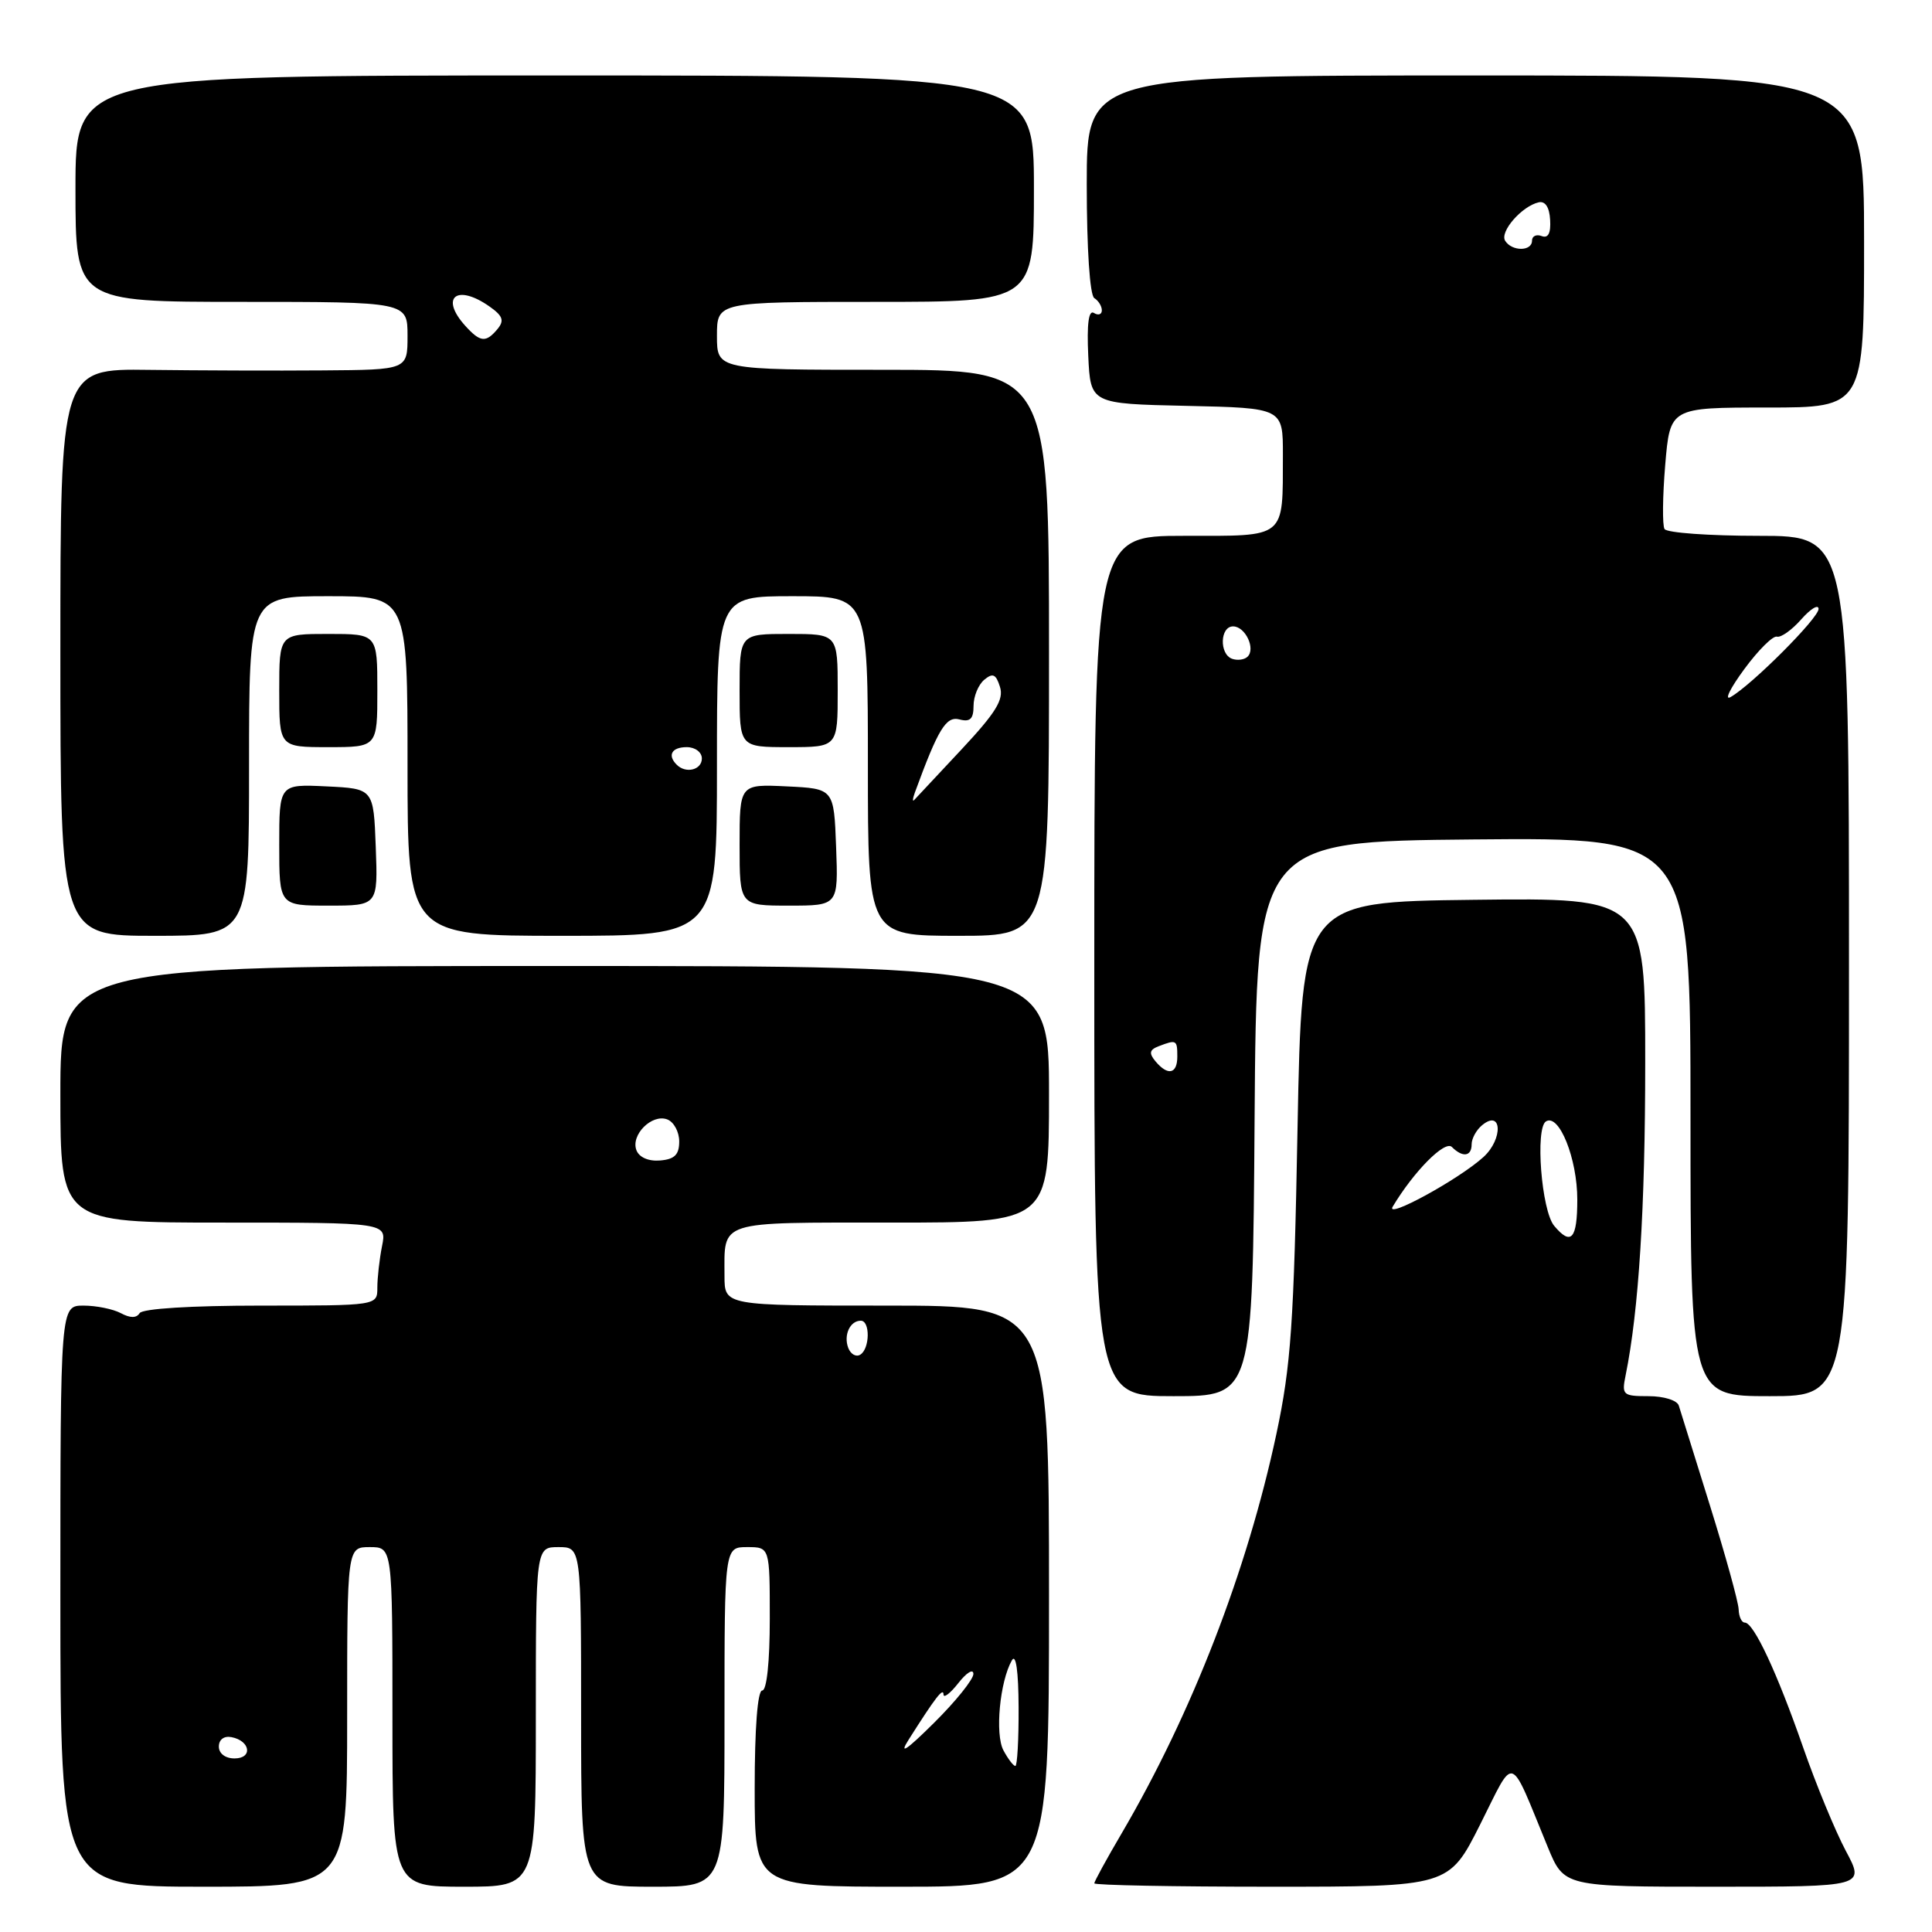 <?xml version="1.0" encoding="UTF-8" standalone="no"?>
<!DOCTYPE svg PUBLIC "-//W3C//DTD SVG 1.1//EN" "http://www.w3.org/Graphics/SVG/1.1/DTD/svg11.dtd" >
<svg xmlns="http://www.w3.org/2000/svg" xmlns:xlink="http://www.w3.org/1999/xlink" version="1.1" viewBox="0 0 256 256">
 <g >
 <path fill="currentColor"
d=" M 46.00 227.50 C 46.00 205.00 46.00 205.00 49.00 205.00 C 52.00 205.00 52.00 205.00 52.00 227.50 C 52.00 250.00 52.00 250.00 61.50 250.00 C 71.00 250.00 71.00 250.00 71.00 227.50 C 71.00 205.00 71.00 205.00 74.00 205.00 C 77.00 205.00 77.00 205.00 77.00 227.50 C 77.00 250.00 77.00 250.00 86.50 250.00 C 96.00 250.00 96.00 250.00 96.00 227.50 C 96.00 205.00 96.00 205.00 99.00 205.00 C 102.00 205.00 102.00 205.00 102.00 214.50 C 102.00 220.17 101.60 224.00 101.00 224.00 C 100.38 224.00 100.00 229.00 100.00 237.00 C 100.00 250.00 100.00 250.00 119.50 250.00 C 139.00 250.00 139.00 250.00 139.00 211.50 C 139.00 173.00 139.00 173.00 117.50 173.00 C 96.00 173.00 96.00 173.00 96.00 169.08 C 96.00 161.64 94.87 162.00 118.11 162.00 C 139.00 162.00 139.00 162.00 139.00 145.00 C 139.00 128.00 139.00 128.00 73.50 128.00 C 8.00 128.00 8.00 128.00 8.00 145.00 C 8.00 162.00 8.00 162.00 29.62 162.00 C 51.25 162.00 51.25 162.00 50.62 165.12 C 50.28 166.84 50.00 169.32 50.00 170.62 C 50.00 173.00 50.00 173.00 34.56 173.00 C 25.32 173.00 18.87 173.40 18.50 174.00 C 18.08 174.67 17.26 174.67 16.01 174.00 C 14.97 173.45 12.75 173.00 11.07 173.00 C 8.00 173.00 8.00 173.00 8.00 211.50 C 8.00 250.00 8.00 250.00 27.00 250.00 C 46.00 250.00 46.00 250.00 46.00 227.50 Z  M 196.13 241.75 C 200.82 232.43 199.89 232.12 205.09 244.75 C 207.25 250.00 207.25 250.00 227.19 250.00 C 247.12 250.00 247.12 250.00 244.58 245.25 C 243.19 242.64 240.63 236.45 238.91 231.50 C 235.46 221.60 232.38 215.00 231.19 215.00 C 230.77 215.00 230.41 214.21 230.38 213.25 C 230.35 212.29 228.64 206.10 226.58 199.50 C 224.52 192.90 222.66 186.94 222.45 186.25 C 222.23 185.55 220.47 185.00 218.45 185.00 C 215.04 185.00 214.87 184.85 215.40 182.25 C 217.15 173.66 218.00 160.07 218.00 140.76 C 218.00 118.96 218.00 118.96 195.25 119.23 C 172.50 119.50 172.50 119.50 171.93 149.50 C 171.45 175.36 171.06 180.95 169.13 190.00 C 165.26 208.13 157.94 227.03 148.63 242.92 C 146.63 246.32 145.00 249.31 145.00 249.55 C 145.00 249.80 155.57 250.00 168.49 250.00 C 191.98 250.00 191.98 250.00 196.13 241.75 Z  M 166.24 148.25 C 166.50 111.50 166.50 111.50 195.25 111.23 C 224.00 110.97 224.00 110.97 224.00 147.98 C 224.00 185.00 224.00 185.00 234.50 185.00 C 245.00 185.00 245.00 185.00 245.00 128.00 C 245.00 71.00 245.00 71.00 233.06 71.00 C 226.49 71.00 220.87 70.60 220.56 70.10 C 220.26 69.61 220.30 65.78 220.65 61.60 C 221.29 54.00 221.29 54.00 234.15 54.00 C 247.00 54.00 247.00 54.00 247.00 32.00 C 247.00 10.00 247.00 10.00 195.50 10.00 C 144.00 10.00 144.00 10.00 144.00 24.44 C 144.00 32.99 144.41 39.13 145.00 39.50 C 145.55 39.84 146.00 40.57 146.00 41.12 C 146.00 41.67 145.53 41.83 144.95 41.47 C 144.25 41.03 144.00 42.92 144.20 47.16 C 144.50 53.50 144.50 53.50 157.25 53.78 C 170.00 54.06 170.00 54.06 169.99 60.28 C 169.96 71.50 170.57 71.00 156.88 71.00 C 145.00 71.00 145.00 71.00 145.00 128.00 C 145.00 185.00 145.00 185.00 155.49 185.00 C 165.98 185.00 165.98 185.00 166.24 148.25 Z  M 33.00 101.50 C 33.00 79.00 33.00 79.00 43.50 79.00 C 54.00 79.00 54.00 79.00 54.00 101.50 C 54.00 124.00 54.00 124.00 74.50 124.00 C 95.00 124.00 95.00 124.00 95.00 101.50 C 95.00 79.00 95.00 79.00 105.00 79.00 C 115.00 79.00 115.00 79.00 115.00 101.50 C 115.00 124.00 115.00 124.00 127.00 124.00 C 139.00 124.00 139.00 124.00 139.00 86.50 C 139.00 49.00 139.00 49.00 117.00 49.00 C 95.00 49.00 95.00 49.00 95.00 44.50 C 95.00 40.00 95.00 40.00 116.00 40.00 C 137.00 40.00 137.00 40.00 137.00 25.00 C 137.00 10.00 137.00 10.00 73.50 10.00 C 10.00 10.00 10.00 10.00 10.00 25.00 C 10.00 40.00 10.00 40.00 32.00 40.00 C 54.00 40.00 54.00 40.00 54.00 44.50 C 54.00 49.00 54.00 49.00 42.75 49.08 C 36.56 49.13 26.21 49.09 19.75 49.01 C 8.00 48.85 8.00 48.85 8.00 86.43 C 8.00 124.00 8.00 124.00 20.50 124.00 C 33.00 124.00 33.00 124.00 33.00 101.50 Z  M 49.79 112.25 C 49.50 104.50 49.50 104.50 43.25 104.20 C 37.00 103.90 37.00 103.90 37.00 111.95 C 37.00 120.00 37.00 120.00 43.54 120.00 C 50.08 120.00 50.08 120.00 49.79 112.25 Z  M 110.79 112.25 C 110.50 104.50 110.50 104.50 104.25 104.20 C 98.00 103.90 98.00 103.90 98.00 111.95 C 98.00 120.00 98.00 120.00 104.54 120.00 C 111.08 120.00 111.08 120.00 110.79 112.25 Z  M 50.00 91.50 C 50.00 84.00 50.00 84.00 43.50 84.00 C 37.00 84.00 37.00 84.00 37.00 91.50 C 37.00 99.00 37.00 99.00 43.50 99.00 C 50.00 99.00 50.00 99.00 50.00 91.50 Z  M 111.00 91.50 C 111.00 84.00 111.00 84.00 104.50 84.00 C 98.00 84.00 98.00 84.00 98.00 91.50 C 98.00 99.00 98.00 99.00 104.50 99.00 C 111.00 99.00 111.00 99.00 111.00 91.50 Z  M 132.96 231.93 C 131.82 229.79 132.48 222.81 134.08 220.00 C 134.62 219.07 134.95 221.43 134.97 226.25 C 134.99 230.51 134.79 234.00 134.54 234.00 C 134.28 234.00 133.57 233.07 132.96 231.93 Z  M 29.00 231.43 C 29.00 230.50 29.68 229.99 30.67 230.18 C 33.18 230.66 33.52 233.00 31.08 233.00 C 29.85 233.00 29.00 232.35 29.00 231.43 Z  M 120.41 230.50 C 123.94 224.93 125.00 223.55 125.02 224.53 C 125.03 225.06 125.92 224.38 127.00 223.00 C 128.08 221.62 128.97 221.08 128.98 221.80 C 128.99 222.51 126.64 225.44 123.75 228.30 C 120.07 231.95 119.07 232.60 120.41 230.50 Z  M 112.40 178.61 C 111.75 176.91 112.63 175.00 114.06 175.00 C 115.32 175.00 115.27 178.72 113.99 179.50 C 113.44 179.85 112.72 179.44 112.40 178.61 Z  M 84.33 152.41 C 83.55 150.38 86.38 147.55 88.42 148.33 C 89.29 148.66 90.00 149.98 90.00 151.25 C 90.00 153.00 89.39 153.61 87.47 153.77 C 85.94 153.90 84.69 153.36 84.33 152.41 Z  M 205.93 162.42 C 204.25 160.39 203.40 149.49 204.85 148.59 C 206.59 147.52 209.00 153.52 209.00 158.95 C 209.00 164.19 208.18 165.12 205.93 162.42 Z  M 184.54 159.89 C 187.35 155.20 191.46 151.06 192.38 151.98 C 193.81 153.41 195.00 153.25 195.00 151.62 C 195.00 150.86 195.62 149.73 196.38 149.10 C 199.02 146.91 199.20 150.91 196.57 153.31 C 193.33 156.26 183.49 161.64 184.54 159.89 Z  M 153.10 140.62 C 152.21 139.55 152.31 139.09 153.56 138.62 C 155.88 137.73 156.00 137.79 156.00 140.00 C 156.00 142.32 154.74 142.59 153.10 140.62 Z  M 231.13 88.66 C 232.98 86.14 234.93 84.21 235.45 84.36 C 235.98 84.51 237.43 83.48 238.67 82.07 C 239.92 80.66 240.95 80.03 240.97 80.68 C 241.00 81.88 232.11 90.78 229.30 92.37 C 228.45 92.84 229.28 91.17 231.13 88.66 Z  M 163.25 87.29 C 161.54 86.66 161.66 83.00 163.39 83.00 C 165.02 83.00 166.43 86.01 165.28 87.04 C 164.85 87.43 163.94 87.54 163.25 87.29 Z  M 199.44 31.90 C 198.70 30.70 201.65 27.32 203.88 26.81 C 204.75 26.61 205.31 27.46 205.40 29.13 C 205.51 30.90 205.14 31.61 204.28 31.28 C 203.58 31.01 203.00 31.28 203.00 31.89 C 203.00 33.33 200.32 33.33 199.44 31.90 Z  M 121.23 105.00 C 124.32 96.56 125.36 94.86 127.14 95.33 C 128.55 95.70 129.00 95.26 129.00 93.53 C 129.00 92.27 129.64 90.72 130.42 90.07 C 131.55 89.13 131.97 89.32 132.50 91.01 C 133.04 92.69 131.95 94.44 127.39 99.32 C 124.21 102.72 121.39 105.72 121.14 106.00 C 120.89 106.28 120.93 105.83 121.23 105.00 Z  M 89.67 101.33 C 88.40 100.07 89.01 99.00 91.00 99.00 C 92.11 99.00 93.00 99.67 93.00 100.50 C 93.00 102.02 90.88 102.55 89.67 101.33 Z  M 61.65 43.17 C 58.25 39.41 60.51 37.57 64.83 40.59 C 66.63 41.85 66.85 42.47 65.93 43.59 C 64.39 45.44 63.64 45.37 61.65 43.17 Z "/>
</g>
</svg>